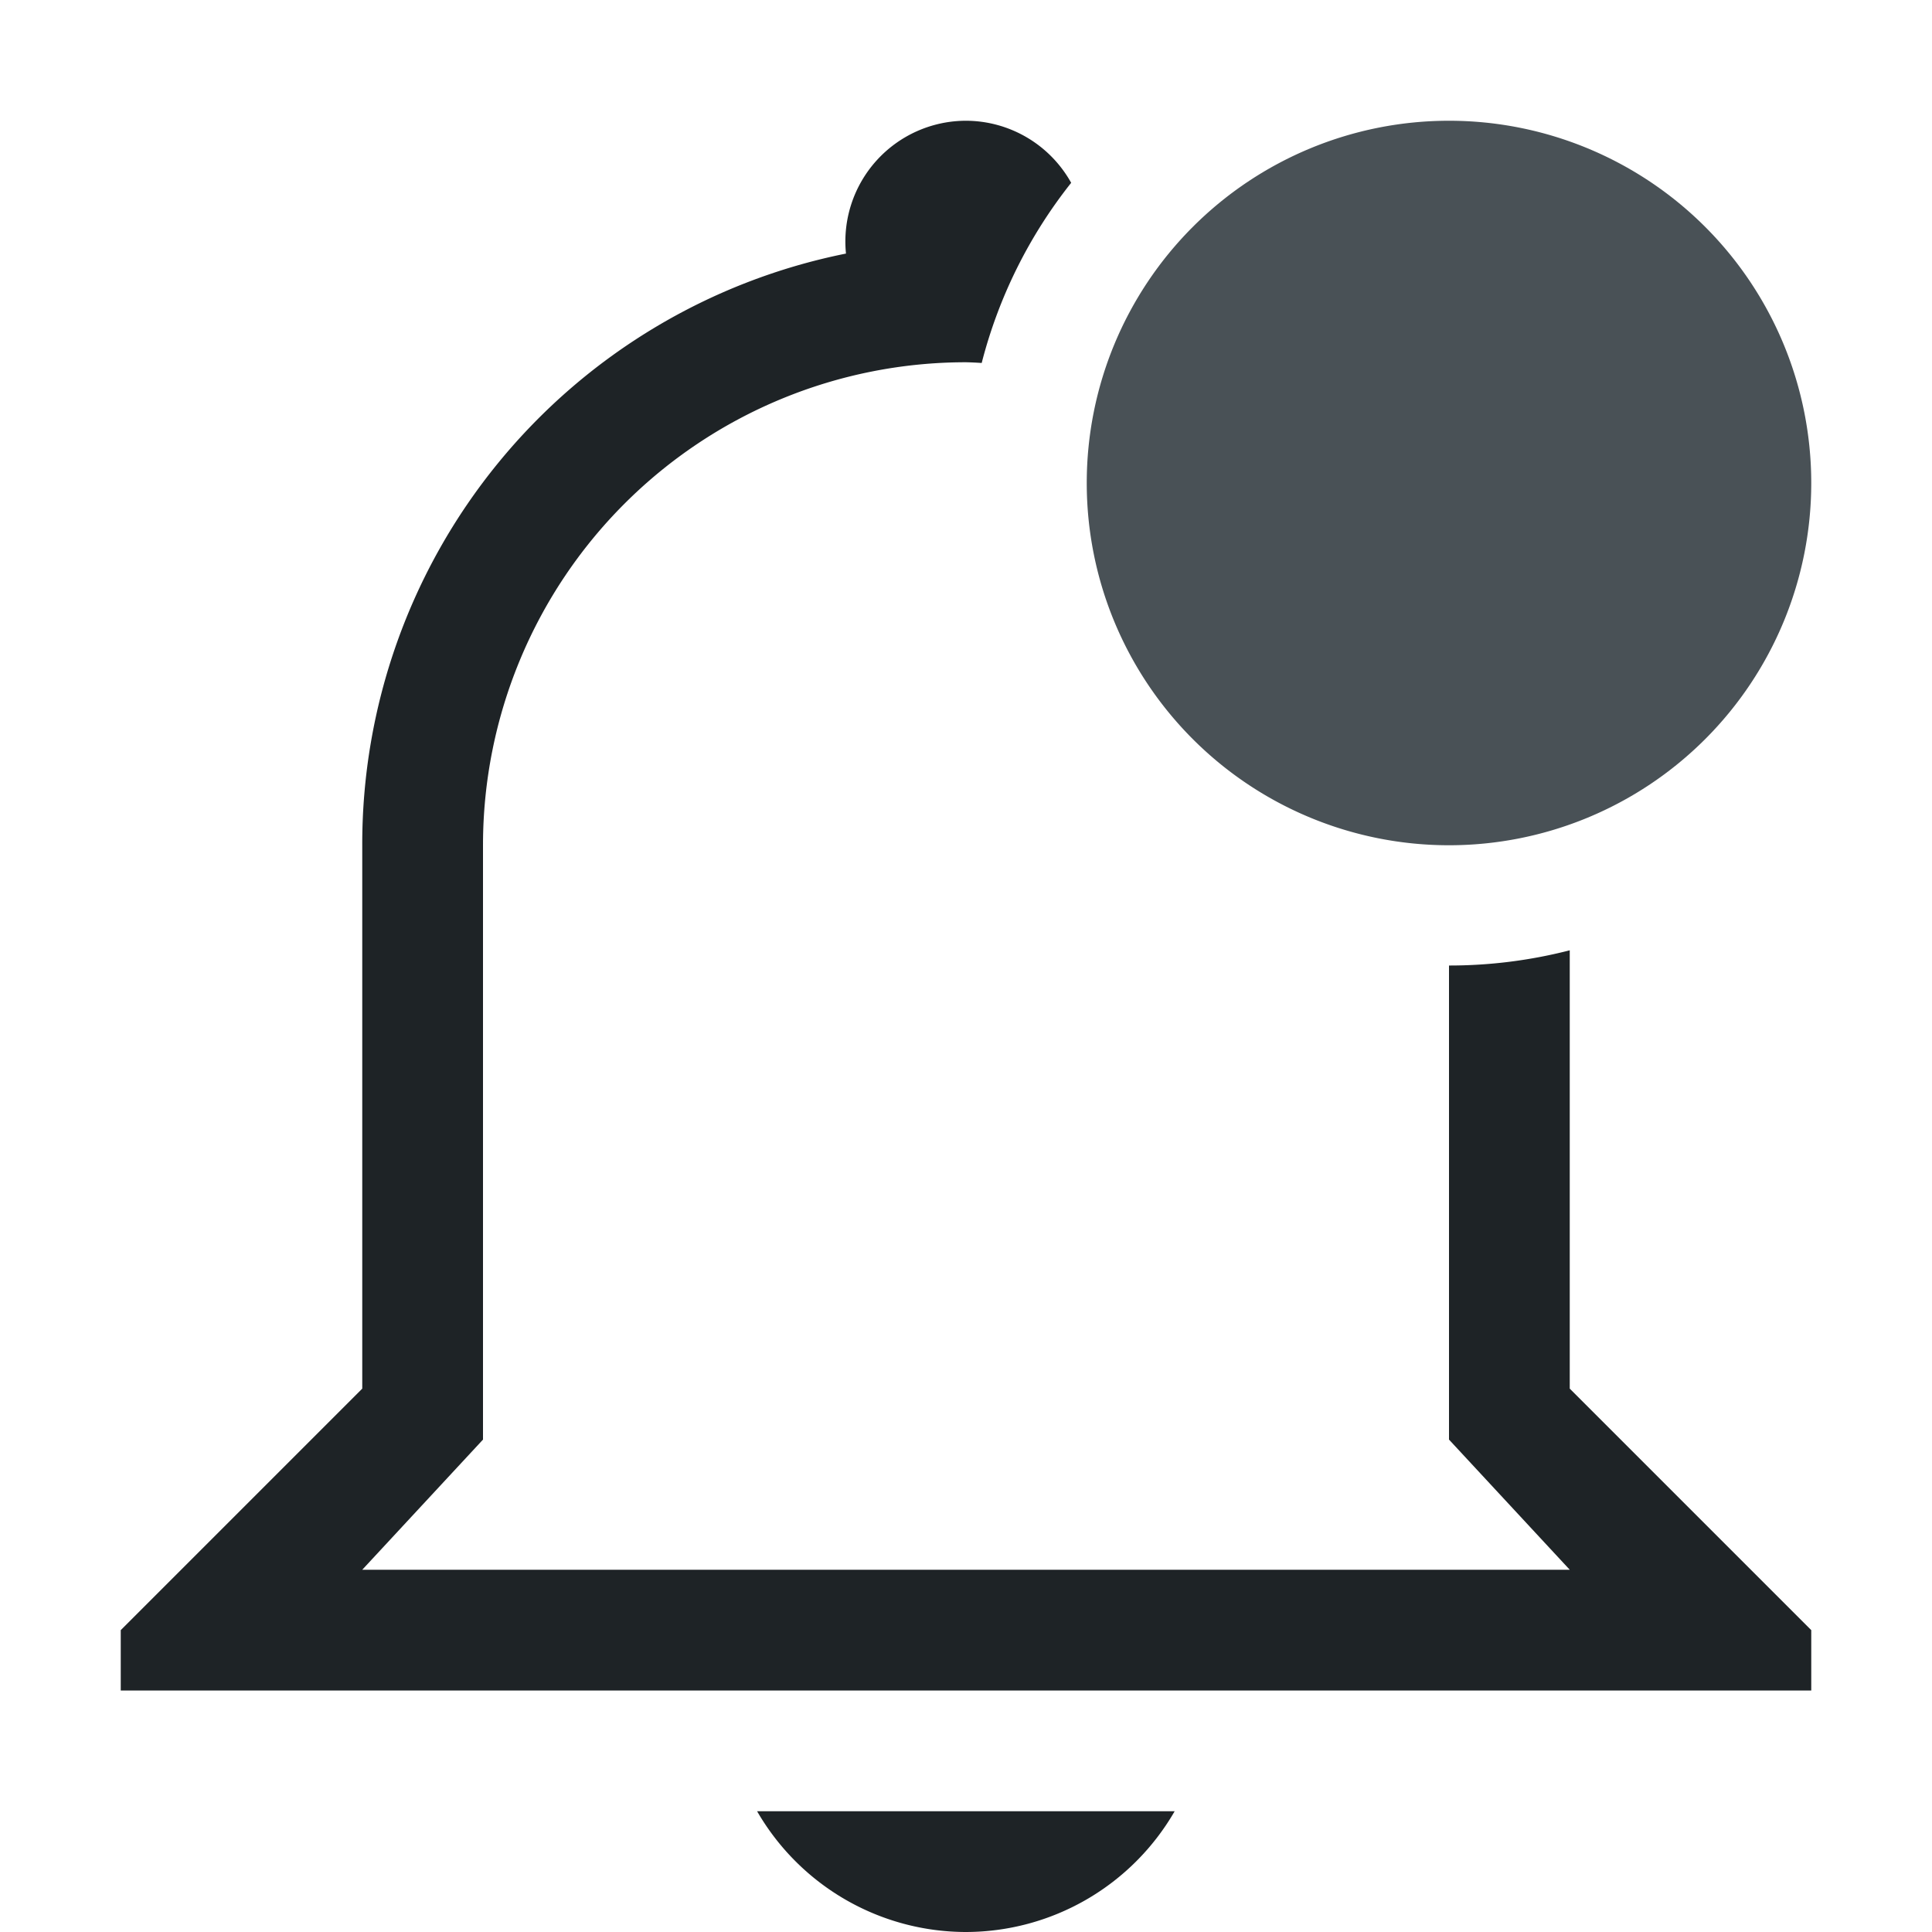 <svg version="1.1" viewBox="0 0 16 16" xmlns="http://www.w3.org/2000/svg">
 <path d="m8 1a1 1 0 0 0-0.994 1.1 4.988 4.988 0 0 0-4.006 4.9v4.5l-2 2v0.5h14v-0.5l-2-2v-3.63a4 4 0 0 1-1 0.126v3.926l1 1.078h-10l1-1.078v-4.922a4 4 0 0 1 4-4c0.044 1e-3 0.087 3e-3 0.13 6e-3a4 4 0 0 1 0.741-1.492 1 1 0 0 0-0.871-0.514zm-1.73 14a2 2 0 0 0 1.73 1 2 2 0 0 0 1.728-1z" fill="#1e2326" stroke-linecap="round" stroke-width="3"/>
 <path d="m15 4a3 3 0 0 1-6 0 3 3 0 1 1 6 0z" color="#9da9a0" fill="#495156" overflow="visible" stroke-width="1.2" style="isolation:auto;mix-blend-mode:normal"/>
</svg>
